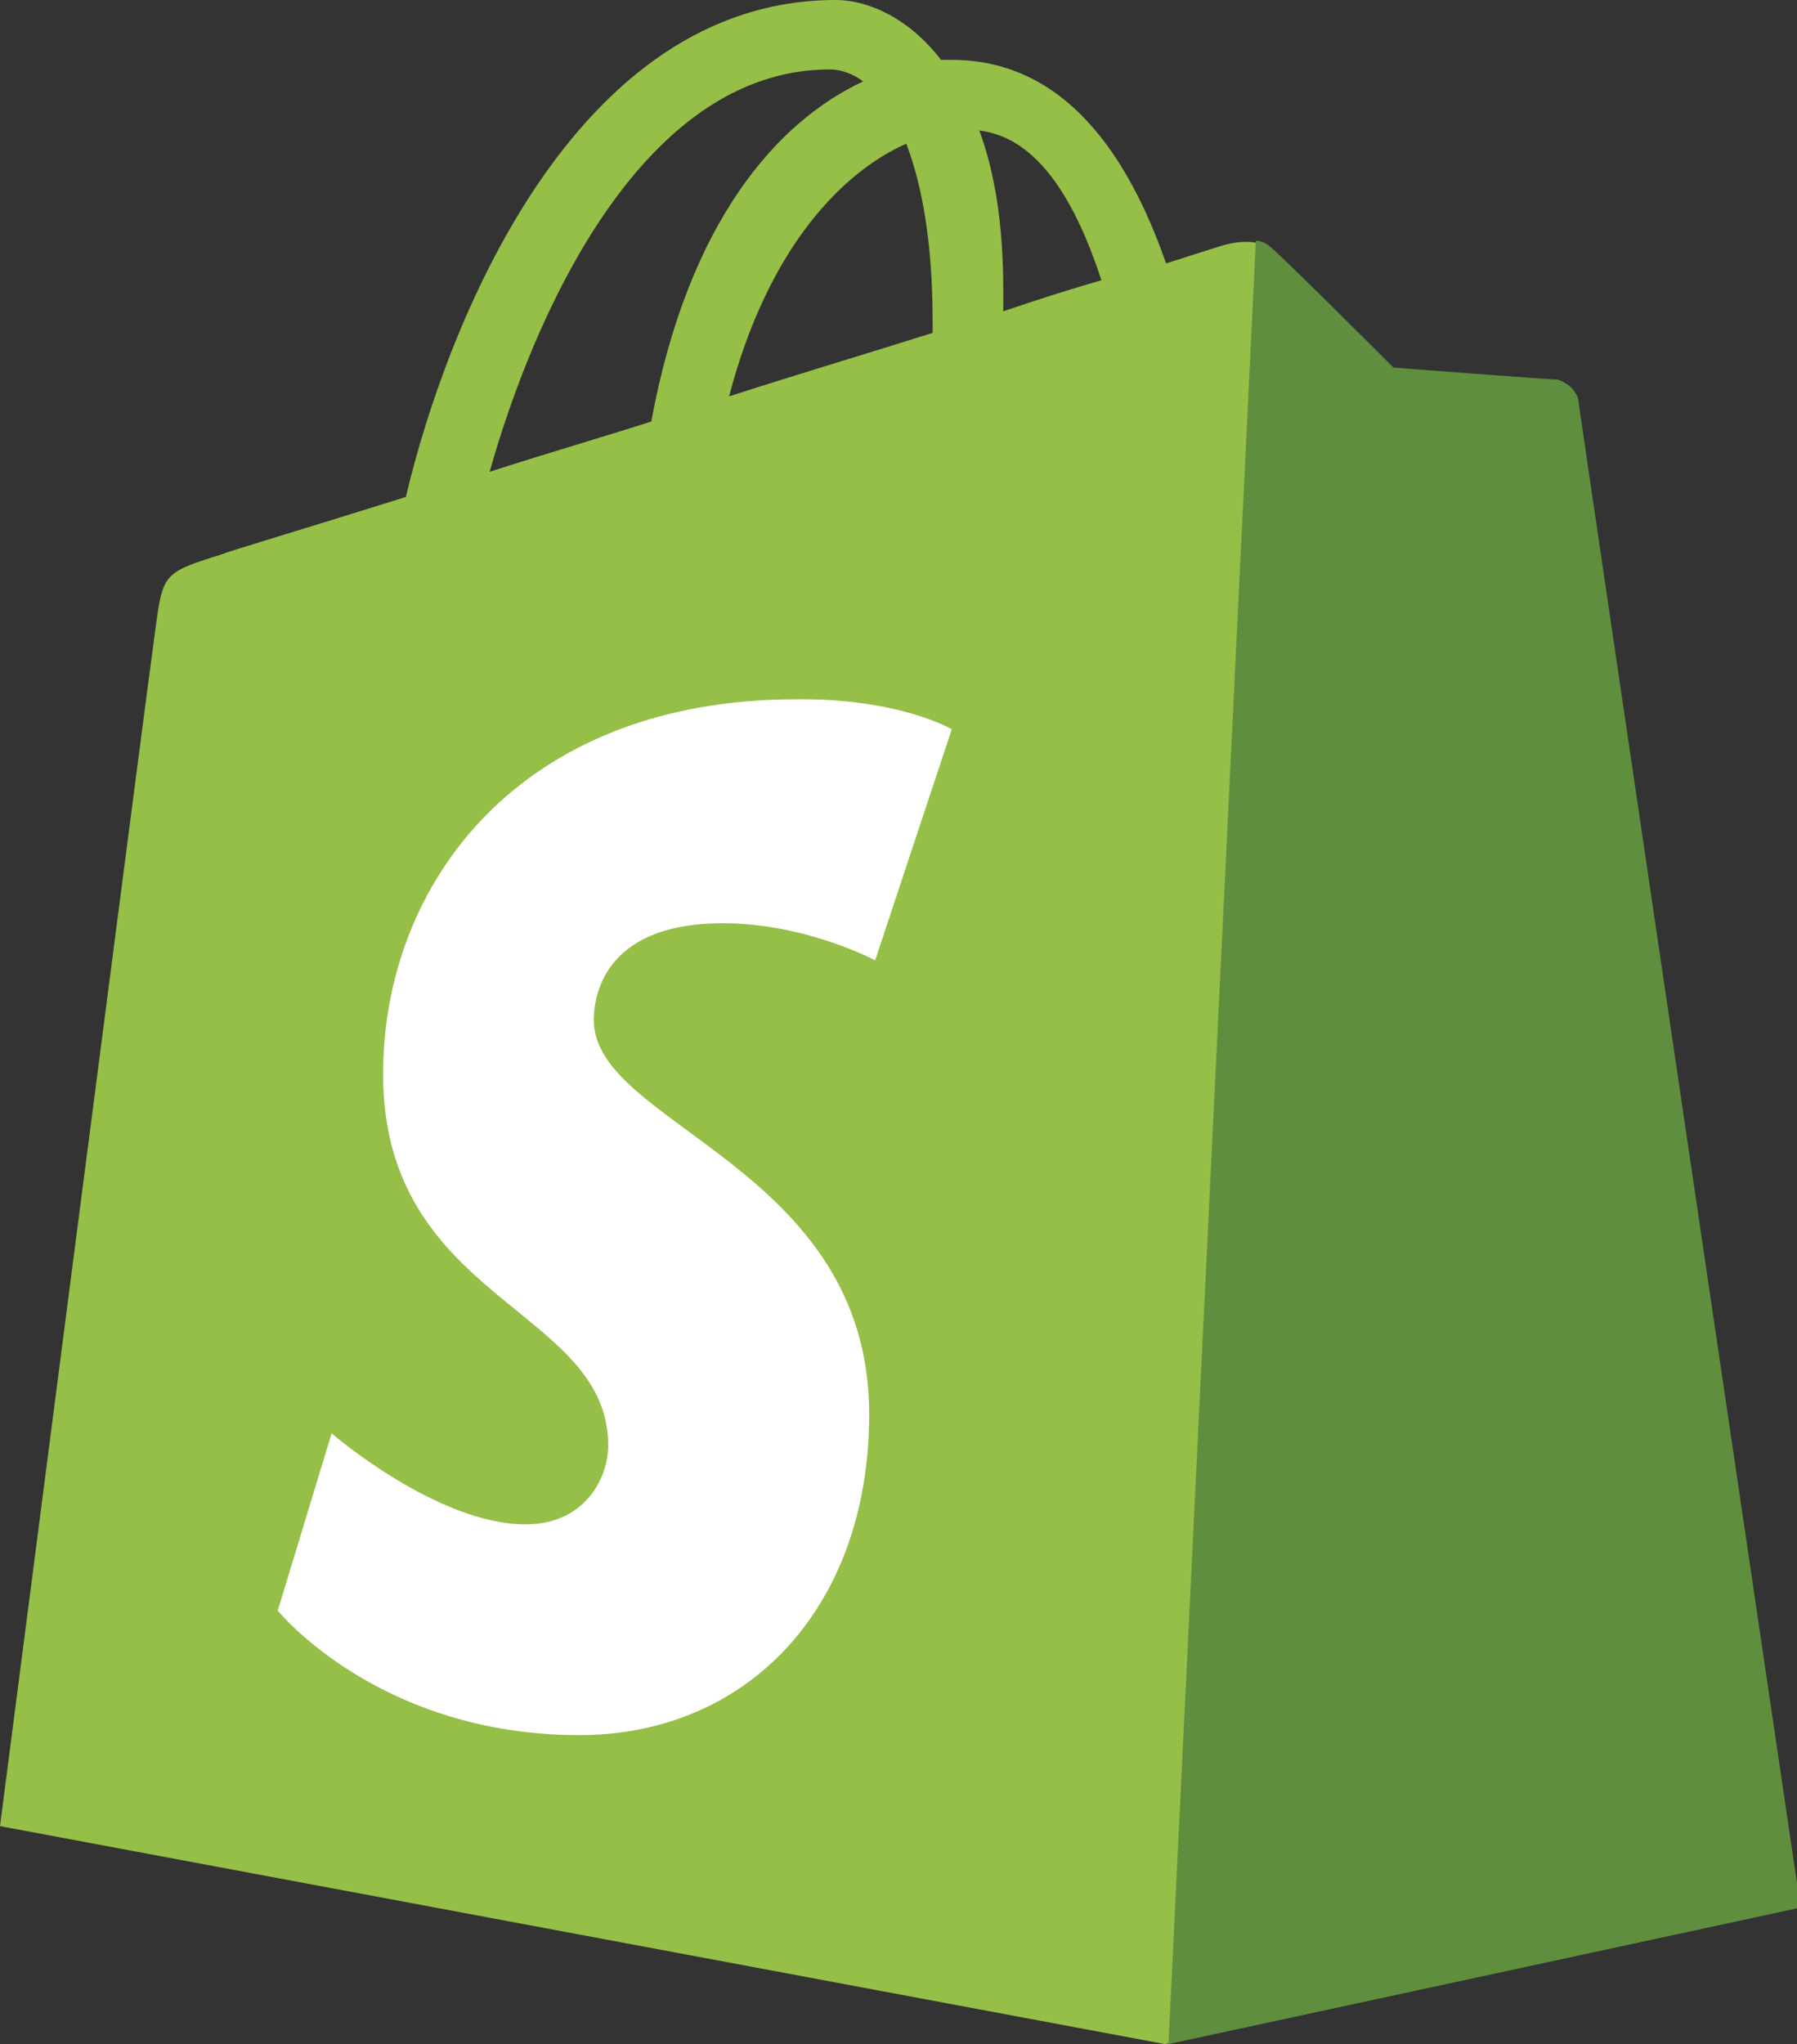 <?xml version="1.0" encoding="utf-8"?>
<!-- Generator: Adobe Illustrator 19.0.0, SVG Export Plug-In . SVG Version: 6.00 Build 0)  -->
<svg version="1.1" id="Layer_1" xmlns="http://www.w3.org/2000/svg" xmlns:xlink="http://www.w3.org/1999/xlink" x="0px" y="0px"
	 viewBox="0 0 150.1 170.7" style="enable-background:new 0 0 150.1 170.7;" xml:space="preserve">
<rect x="0" y="0" width="150.1" height="170.7" fill="#333333" stroke="none"/>
<style type="text/css">
	.st0{fill:#95BF47;}
	.st1{fill:#5F8F3E;}
	.st2{fill:#FFFFFF;}
</style>
<path class="st0" d="M131.6,33.2c-0.1-0.9-0.9-1.3-1.5-1.3s-13.7-1-13.7-1s-9.1-9.1-10.2-10c-1-1-2.9-0.7-3.7-0.5
	c-0.1,0-2,0.6-5.1,1.6C94.3,13.1,89,5,79.5,5h-0.9c-2.6-3.4-6-5-8.8-5c-22,0-32.6,27.5-35.9,41.5c-8.6,2.7-14.7,4.5-15.4,4.8
	c-4.8,1.5-4.9,1.6-5.5,6.1C12.5,55.8,0,152.5,0,152.5l97.3,18.2l52.8-11.4C150.2,159.1,131.7,34.1,131.6,33.2z M92,23.4
	c-2.4,0.7-5.3,1.6-8.2,2.6v-1.8c0-5.4-0.7-9.8-2-13.3C86.8,11.5,89.9,17,92,23.4L92,23.4z M75.7,12c1.3,3.4,2.2,8.2,2.2,14.8v1
	c-5.4,1.7-11.1,3.4-17,5.3C64.2,20.5,70.5,14.3,75.7,12L75.7,12z M69.3,5.8c1,0,2,0.4,2.8,1C65,10.1,57.5,18.4,54.4,35.2
	c-4.7,1.5-9.2,2.8-13.5,4.2C44.5,26.6,53.5,5.8,69.3,5.8z"/>
<path class="st1" d="M130.1,31.7c-0.6,0-13.7-1-13.7-1s-9.1-9.1-10.2-10c-0.4-0.4-0.9-0.6-1.3-0.6l-7.3,150.6l52.8-11.4
	c0,0-18.5-125.2-18.6-126.1C131.4,32.3,130.7,31.9,130.1,31.7z"/>
<path class="st2" d="M79.5,60.9l-6.4,19.3c0,0-5.8-3.1-12.7-3.1c-10.3,0-10.8,6.5-10.8,8.1c0,8.8,23,12.2,23,32.9
	c0,16.3-10.3,26.8-24.2,26.8c-16.8,0-25.2-10.4-25.2-10.4l4.5-14.8c0,0,8.8,7.6,16.2,7.6c4.9,0,6.9-3.8,6.9-6.6
	c0-11.5-18.8-12-18.8-31c0-15.9,11.4-31.3,34.5-31.3C75.1,58.3,79.5,60.9,79.5,60.9z"/>
</svg>
